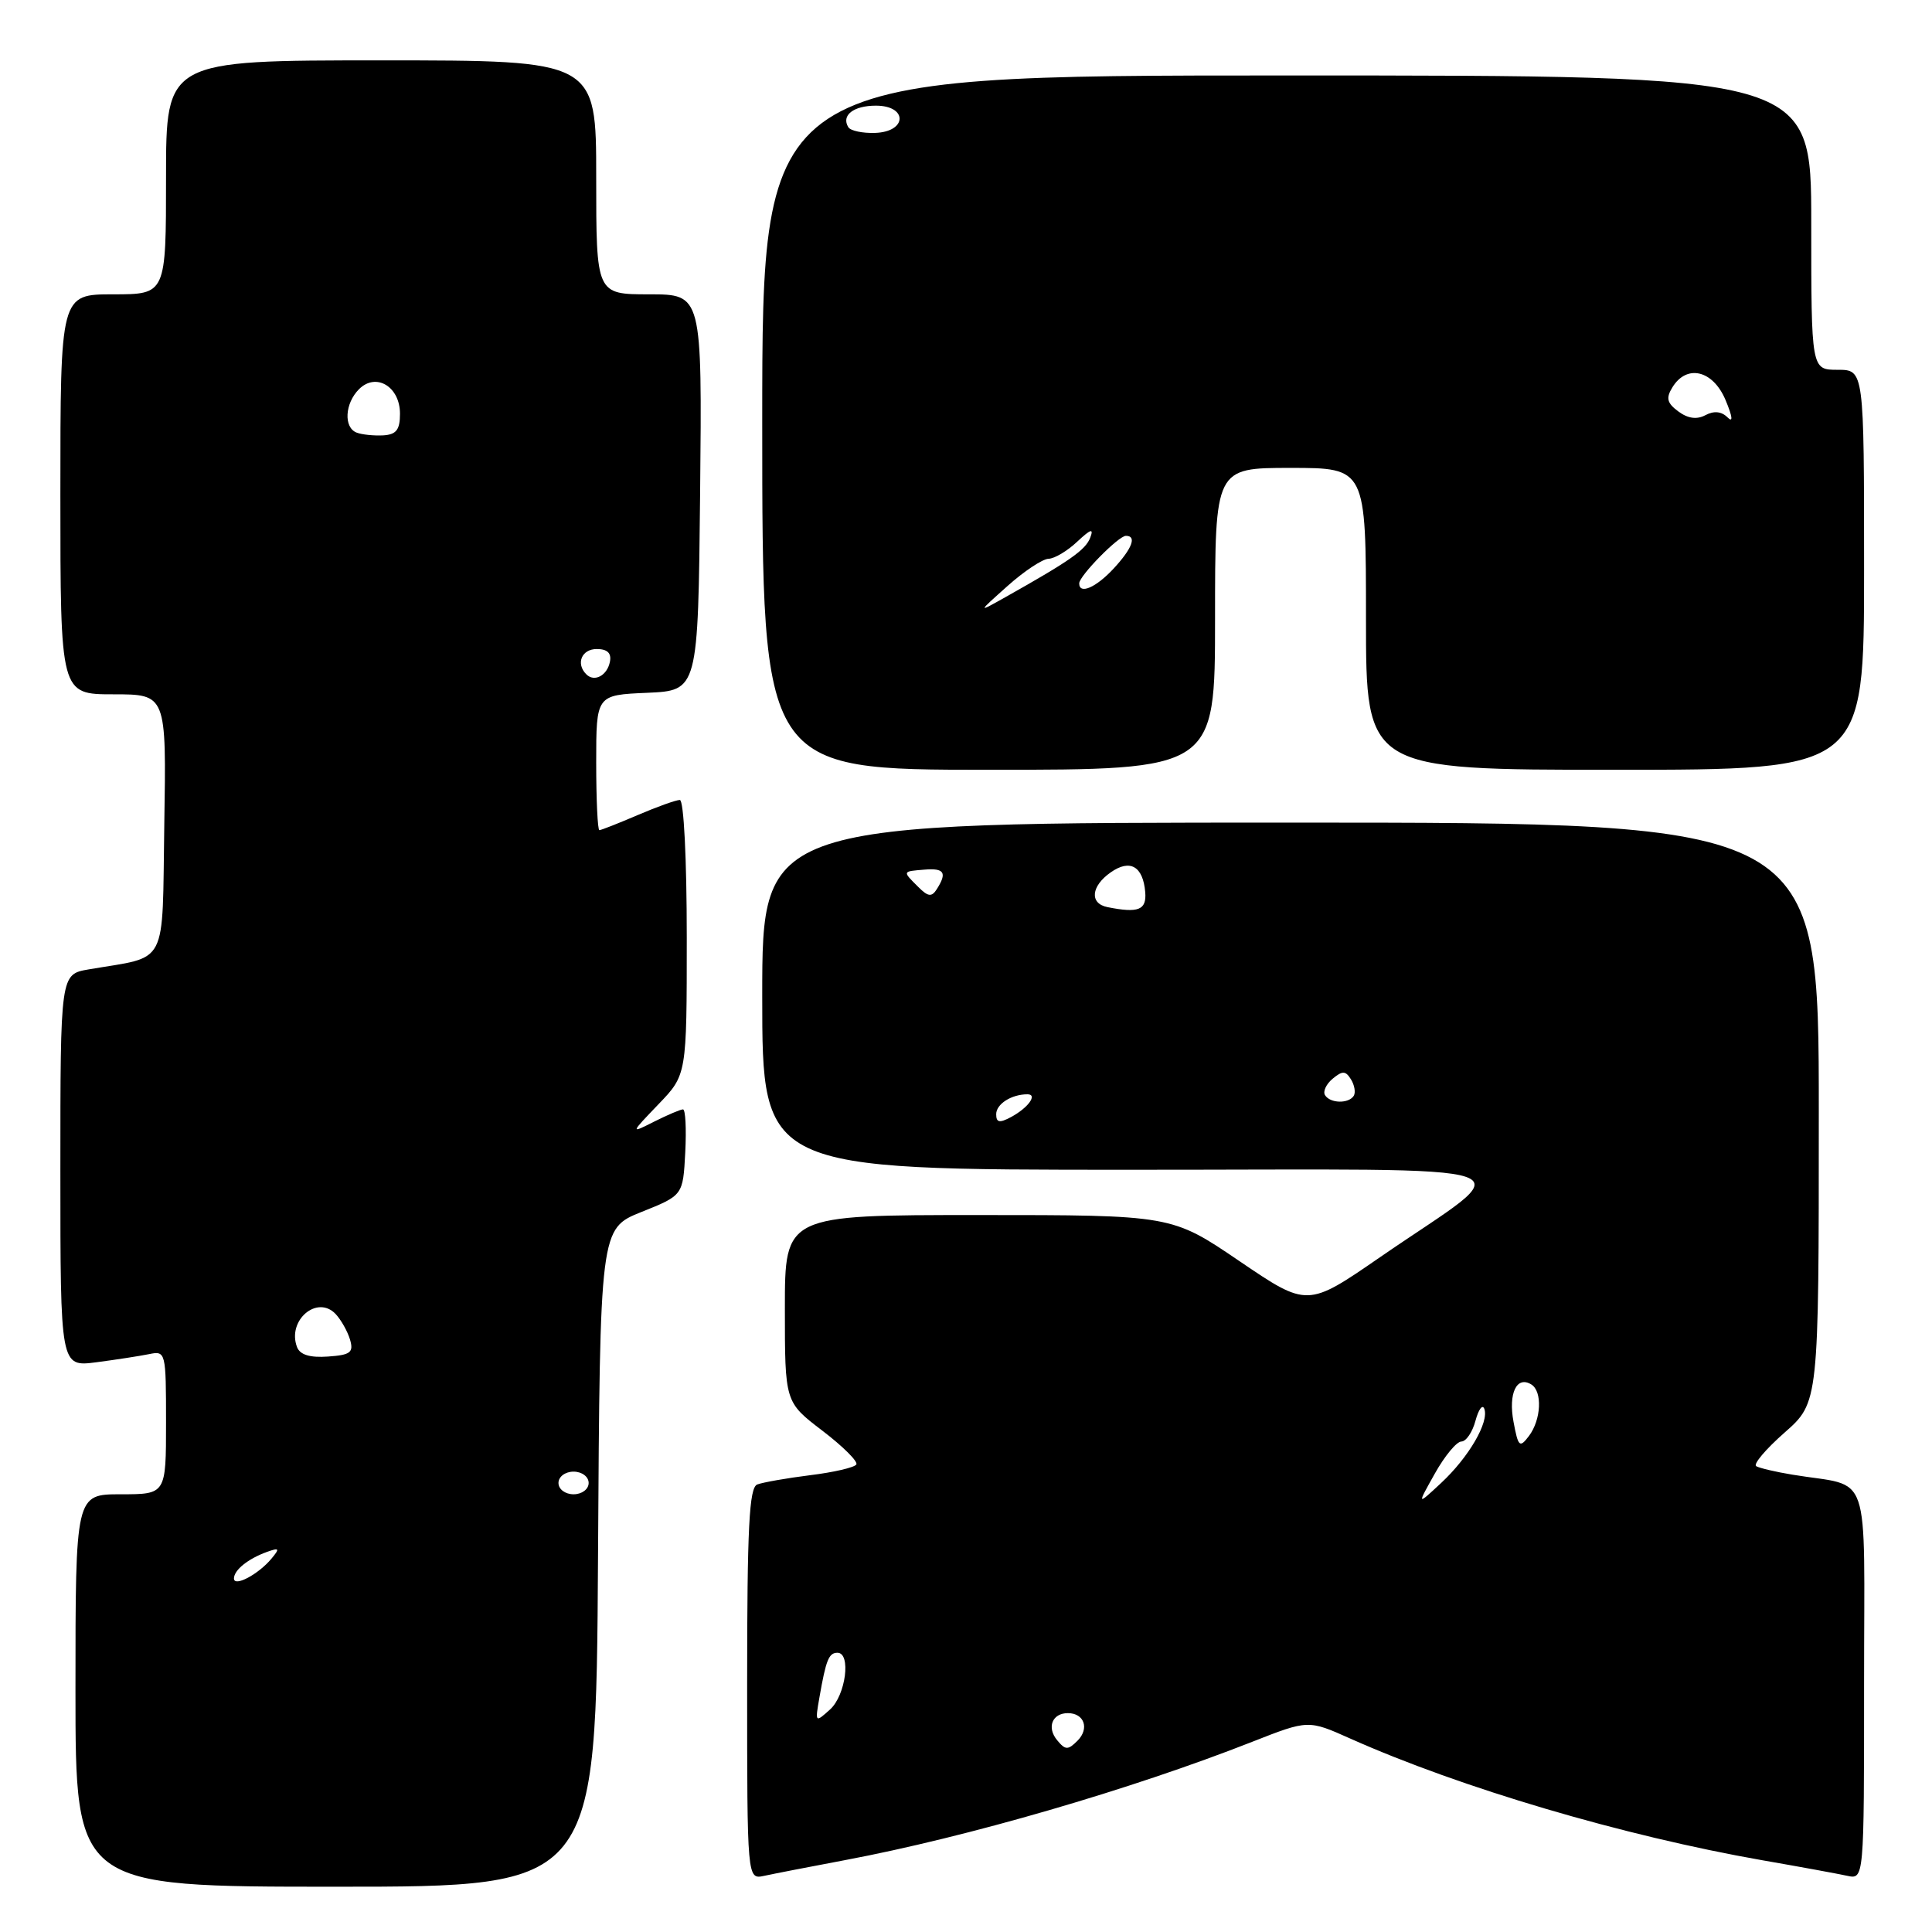 <?xml version="1.0" encoding="UTF-8" standalone="no"?>
<!DOCTYPE svg PUBLIC "-//W3C//DTD SVG 1.1//EN" "http://www.w3.org/Graphics/SVG/1.1/DTD/svg11.dtd" >
<svg xmlns="http://www.w3.org/2000/svg" xmlns:xlink="http://www.w3.org/1999/xlink" version="1.1" viewBox="0 0 256 256">
 <g >
 <path fill="currentColor"
d=" M 79.24 206.40 C 79.50 162.80 79.50 162.80 85.00 160.59 C 90.50 158.39 90.50 158.39 90.80 152.69 C 90.96 149.56 90.83 147.00 90.50 147.00 C 90.17 147.00 88.46 147.73 86.70 148.61 C 83.50 150.23 83.50 150.23 87.25 146.32 C 91.00 142.42 91.00 142.42 91.00 124.21 C 91.00 113.83 90.61 106.00 90.08 106.00 C 89.58 106.00 87.07 106.90 84.50 108.00 C 81.93 109.10 79.65 110.00 79.42 110.00 C 79.19 110.00 79.00 105.97 79.00 101.05 C 79.00 92.09 79.00 92.09 85.75 91.80 C 92.50 91.50 92.50 91.50 92.77 65.25 C 93.03 39.00 93.03 39.00 86.02 39.00 C 79.00 39.00 79.00 39.00 79.00 23.50 C 79.00 8.00 79.00 8.00 50.50 8.00 C 22.00 8.00 22.00 8.00 22.00 23.50 C 22.00 39.00 22.00 39.00 15.00 39.00 C 8.00 39.00 8.00 39.00 8.00 65.50 C 8.00 92.00 8.00 92.00 15.02 92.00 C 22.05 92.00 22.05 92.00 21.77 109.19 C 21.47 128.44 22.41 126.62 11.75 128.45 C 8.00 129.09 8.00 129.09 8.00 155.11 C 8.00 181.12 8.00 181.12 12.75 180.51 C 15.36 180.17 18.51 179.68 19.75 179.43 C 21.96 178.97 22.00 179.14 22.00 188.48 C 22.00 198.00 22.00 198.00 16.00 198.00 C 10.00 198.00 10.00 198.00 10.00 224.00 C 10.00 250.00 10.00 250.00 44.49 250.00 C 78.98 250.00 78.98 250.00 79.24 206.40 Z  M 112.00 246.47 C 128.15 243.43 149.88 237.11 165.92 230.80 C 173.35 227.88 173.35 227.88 178.92 230.37 C 193.59 236.91 215.05 243.25 233.50 246.49 C 238.45 247.35 243.51 248.28 244.75 248.55 C 247.00 249.04 247.00 249.04 247.00 223.10 C 247.00 193.90 248.12 197.17 237.50 195.40 C 235.30 195.04 233.14 194.53 232.71 194.28 C 232.27 194.03 233.96 192.03 236.46 189.83 C 241.00 185.83 241.00 185.83 241.00 147.42 C 241.00 109.00 241.00 109.00 171.00 109.00 C 101.00 109.00 101.00 109.00 101.00 132.00 C 101.00 155.00 101.00 155.00 149.75 155.00 C 205.53 155.01 201.63 153.65 182.87 166.58 C 173.24 173.22 173.24 173.22 164.24 167.11 C 155.25 161.00 155.25 161.00 129.62 161.00 C 104.00 161.00 104.00 161.00 104.00 173.39 C 104.00 185.78 104.00 185.78 108.95 189.56 C 111.68 191.64 113.71 193.66 113.47 194.05 C 113.22 194.45 110.47 195.09 107.36 195.47 C 104.24 195.86 101.08 196.42 100.34 196.70 C 99.27 197.11 99.00 202.36 99.00 223.13 C 99.00 249.04 99.00 249.04 101.25 248.56 C 102.49 248.29 107.33 247.35 112.00 246.47 Z  M 161.00 82.00 C 161.00 62.00 161.00 62.00 171.00 62.00 C 181.00 62.00 181.00 62.00 181.00 82.00 C 181.00 102.00 181.00 102.00 214.00 102.00 C 247.00 102.00 247.00 102.00 247.00 75.50 C 247.00 49.00 247.00 49.00 243.50 49.00 C 240.00 49.00 240.00 49.00 240.00 29.50 C 240.00 10.00 240.00 10.00 170.50 10.00 C 101.00 10.00 101.00 10.00 101.00 56.00 C 101.00 102.00 101.00 102.00 131.00 102.00 C 161.00 102.00 161.00 102.00 161.00 82.00 Z  M 31.00 209.16 C 31.00 208.04 32.87 206.54 35.39 205.63 C 37.02 205.05 37.10 205.17 35.97 206.53 C 34.24 208.61 31.00 210.33 31.00 209.16 Z  M 74.00 196.50 C 74.00 195.67 74.89 195.00 76.00 195.00 C 77.11 195.00 78.00 195.67 78.00 196.50 C 78.00 197.33 77.11 198.00 76.00 198.00 C 74.89 198.00 74.00 197.33 74.00 196.50 Z  M 39.36 178.50 C 38.01 174.97 42.02 171.53 44.47 174.11 C 45.19 174.88 46.05 176.40 46.38 177.50 C 46.88 179.21 46.45 179.54 43.46 179.75 C 41.07 179.92 39.75 179.52 39.36 178.50 Z  M 77.69 89.35 C 76.27 87.94 77.07 86.00 79.07 86.00 C 80.47 86.00 81.04 86.54 80.82 87.67 C 80.47 89.51 78.76 90.43 77.69 89.35 Z  M 47.25 57.32 C 45.51 56.64 45.69 53.45 47.57 51.57 C 49.82 49.32 53.00 51.22 53.00 54.82 C 53.00 56.96 52.51 57.59 50.75 57.69 C 49.51 57.75 47.94 57.59 47.25 57.32 Z  M 140.08 230.59 C 138.67 228.90 139.42 227.00 141.50 227.00 C 143.67 227.00 144.38 229.04 142.78 230.65 C 141.51 231.92 141.17 231.91 140.08 230.59 Z  M 108.58 224.91 C 109.45 219.93 109.82 219.00 110.97 219.00 C 112.80 219.00 112.07 224.63 109.99 226.51 C 108.01 228.30 107.99 228.27 108.58 224.91 Z  M 190.12 195.26 C 191.43 192.92 193.01 191.01 193.64 191.01 C 194.27 191.00 195.11 189.76 195.51 188.25 C 195.92 186.74 196.44 186.03 196.68 186.68 C 197.33 188.44 194.62 193.09 190.96 196.50 C 187.74 199.50 187.74 199.50 190.12 195.26 Z  M 200.55 188.40 C 199.84 184.63 200.97 182.25 202.91 183.45 C 204.40 184.37 204.22 188.12 202.59 190.28 C 201.36 191.90 201.17 191.73 200.55 188.40 Z  M 132.00 147.64 C 132.00 146.29 134.02 145.00 136.14 145.00 C 137.54 145.00 136.23 146.81 133.94 148.03 C 132.44 148.83 132.00 148.75 132.00 147.64 Z  M 175.57 145.11 C 175.27 144.63 175.73 143.64 176.59 142.93 C 177.88 141.86 178.30 141.87 179.01 143.02 C 179.48 143.78 179.65 144.76 179.38 145.20 C 178.71 146.27 176.25 146.22 175.57 145.11 Z  M 146.75 120.20 C 144.34 119.72 144.56 117.42 147.18 115.59 C 149.74 113.79 151.46 114.78 151.75 118.22 C 151.94 120.59 150.85 121.02 146.75 120.20 Z  M 121.65 117.50 C 119.56 115.42 119.54 115.47 122.50 115.23 C 125.13 115.01 125.52 115.63 124.13 117.82 C 123.45 118.89 122.97 118.83 121.65 117.50 Z  M 133.50 77.65 C 135.70 75.68 138.15 74.06 138.94 74.04 C 139.73 74.02 141.44 73.00 142.74 71.77 C 144.54 70.09 144.95 69.96 144.46 71.25 C 143.83 72.87 141.84 74.28 133.25 79.11 C 129.50 81.22 129.50 81.22 133.50 77.65 Z  M 143.00 77.30 C 143.00 76.31 148.21 71.00 149.19 71.00 C 150.66 71.00 150.03 72.67 147.55 75.35 C 145.22 77.86 143.00 78.82 143.00 77.30 Z  M 222.39 54.52 C 220.88 53.40 220.72 52.75 221.61 51.31 C 223.51 48.22 226.98 49.05 228.64 53.00 C 229.58 55.24 229.67 56.07 228.90 55.30 C 228.11 54.51 227.11 54.41 225.98 55.01 C 224.84 55.62 223.66 55.46 222.39 54.52 Z  M 112.41 16.86 C 111.44 15.29 113.08 14.00 116.06 14.00 C 120.30 14.00 120.22 17.46 115.97 17.61 C 114.30 17.67 112.70 17.33 112.41 16.86 Z "/>
</g>
</svg>